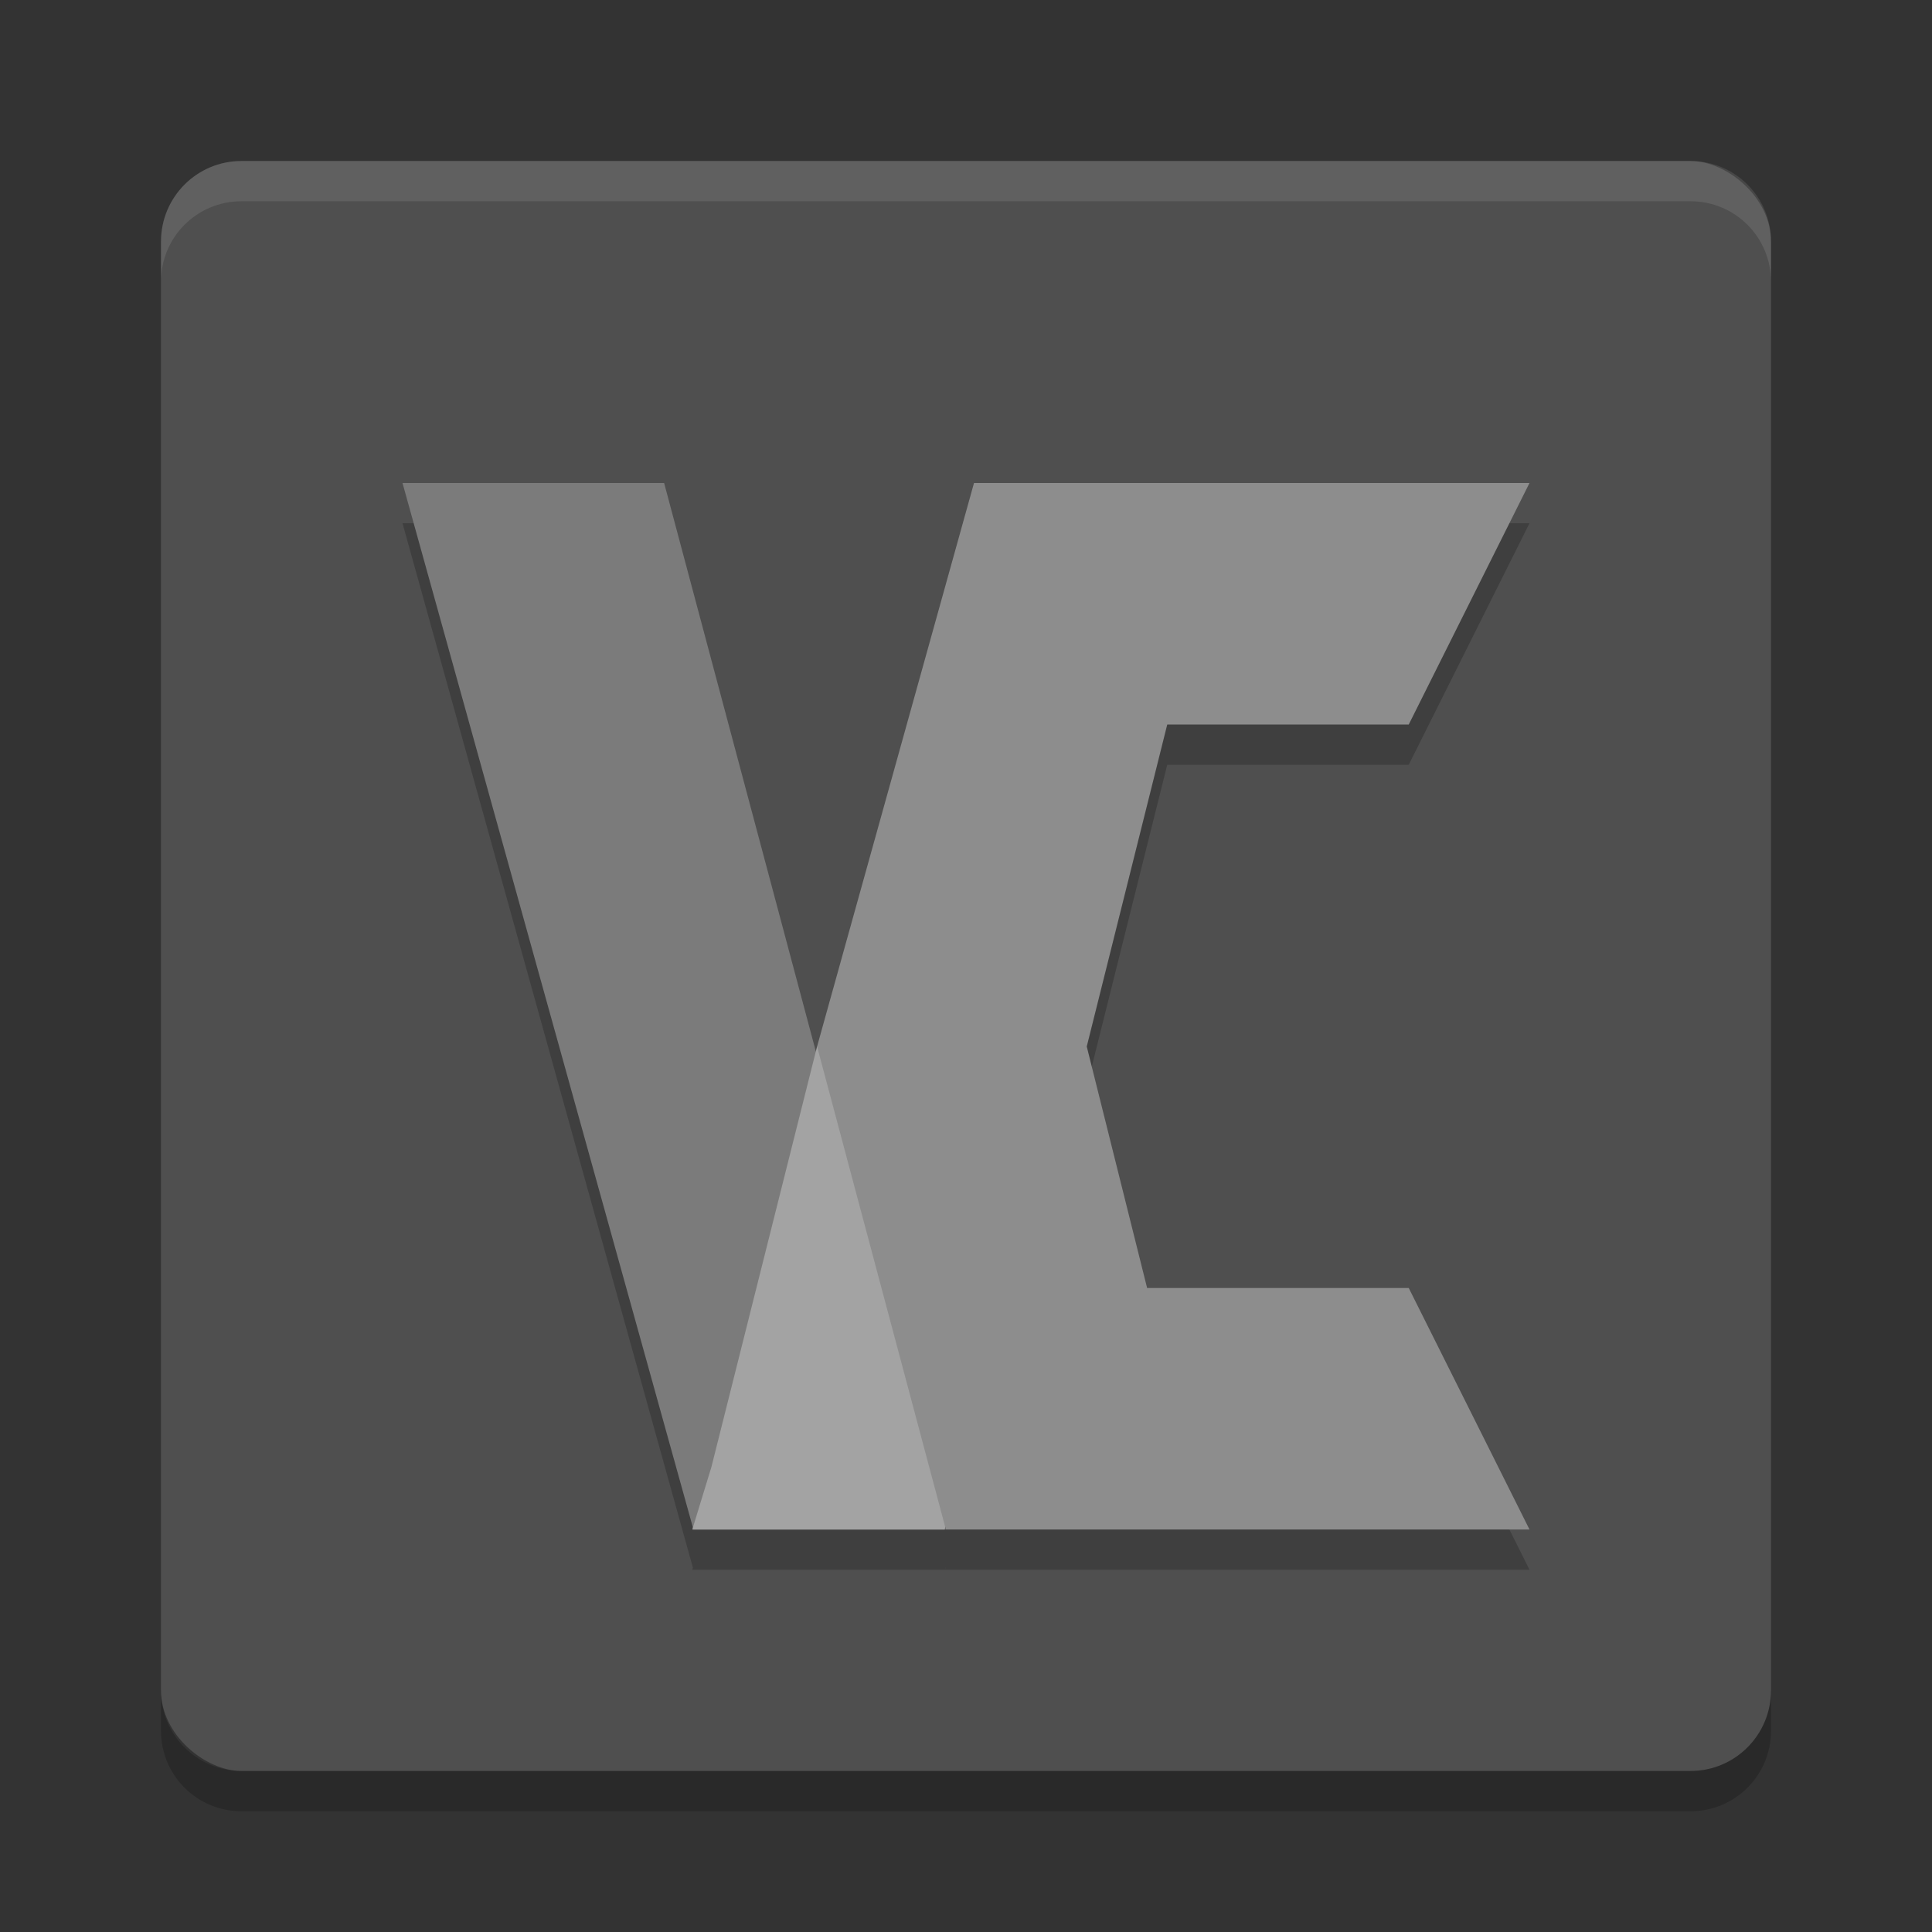 <svg xmlns="http://www.w3.org/2000/svg" width="48" height="48" version="1">
 <rect width="100%" height="100%" fill="#333333" stroke="none"/>
 <rect fill="#4f4f4f" width="40" height="40" x="-44" y="-44" rx="2" ry="2" transform="matrix(0,-1,-1,0,0,0)"/>
 <path opacity=".2" d="m10 13 7.215 25.949-0.016 0.051h6.301l-0.018-0.057c0.001-0.003 0.001-0.003 0.002-0.006l0.016 0.063h14.5l-3-6h-6.5l-1.5-6 2-8h6l3-6h-13.801l-3.9 14 0.002 0.004-0.031 0.119-3.769-14.123h-6.5z"/>
 <path fill="#fff" opacity=".1" d="m6 4c-1.108 0-2 0.892-2 2v1c0-1.108 0.892-2 2-2h36c1.108 0 2 0.892 2 2v-1c0-1.108-0.892-2-2-2h-36z"/>
 <path opacity=".2" d="m6 45c-1.108 0-2-0.892-2-2v-1c0 1.108 0.892 2 2 2h36c1.108 0 2-0.892 2-2v1c0 1.108-0.892 2-2 2h-36z"/>
 <path fill="#7b7b7b" d="m10 12 6.5-0 6.525 24.447 0.475 1.553-6.271-0z"/>
 <path fill="#a3a3a3" d="m25.792 26.007-5.492-0.007-2.625 10.447-0.475 1.553l6.271-0c2.743-11.892 2.322-11.993 2.322-11.993z"/>
 <path fill="#8d8d8d" d="m24.199 12-3.899 14 3.2 12h14.5l-3-6h-6.5l-1.5-6 2-8h6l3-6z"/>
</svg>
